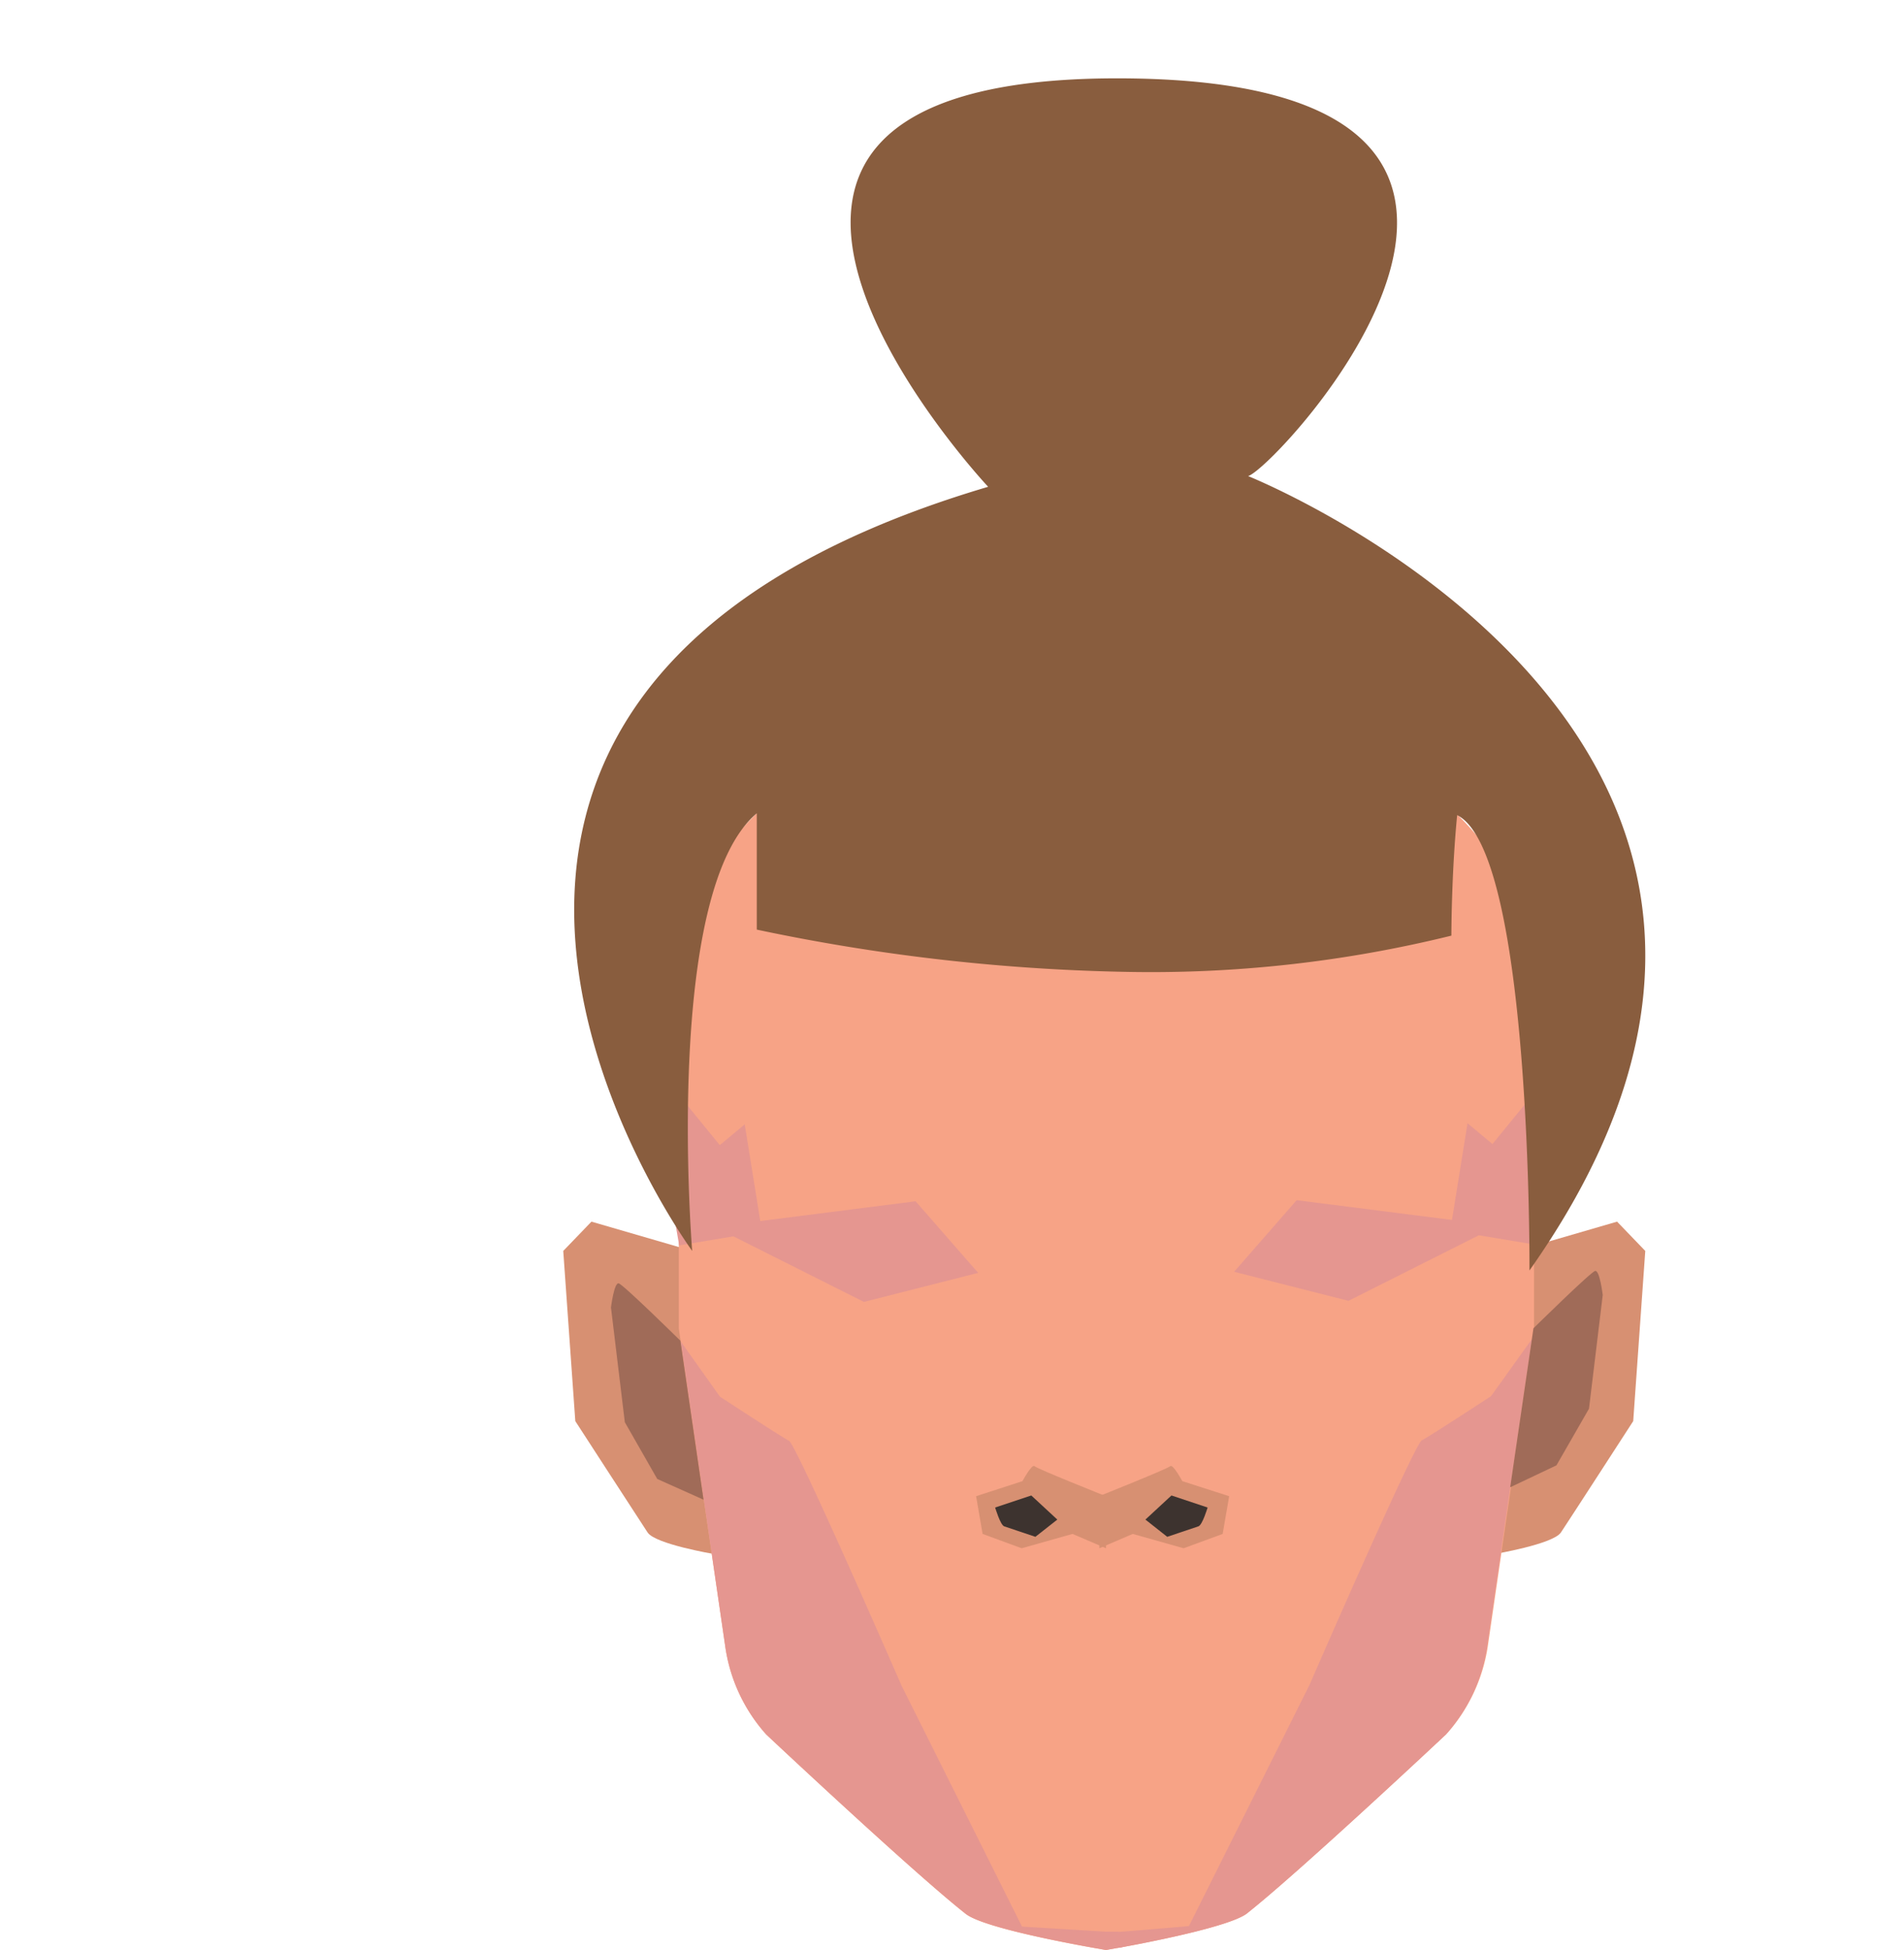 <svg xmlns="http://www.w3.org/2000/svg" viewBox="0 0 158 161.79"><defs><style>.cls-1{fill:#d79072;}.cls-2{fill:#f7a386;}.cls-3{fill:#e59690;}.cls-4{fill:#3d332f;}.cls-5{fill:#a06b58;}.cls-6{fill:#895d3e;}</style></defs><g id="Calque_1" data-name="Calque 1"><path class="cls-1" d="M57.44,103.79l-8.36-2.43-2.34,2.43,1,14.12s5.36,8.27,6,9.24,5.51,1.79,5.51,1.79L62.8,114Z"/><path class="cls-1" d="M125.83,103.79l8.36-2.43,2.34,2.43-1,14.12s-5.35,8.27-6,9.24-5.52,1.79-5.52,1.79L120.48,114Z"/><path class="cls-2" d="M91.84,55.13V161.79h-.1c-1-.17-10-1.71-11.61-3-4.37-3.44-16.54-14.87-16.54-14.87a13.85,13.85,0,0,1-3.4-7.27l-3.7-25.34-.16-1.08v-8s-2.7-14.32-2.7-14.8c0-.18.38-2.16.88-4.64A29.83,29.83,0,0,1,64.88,65.6l4.25-3.47a29.78,29.78,0,0,1,17-6.64l5.63-.36h.1Z"/><path class="cls-2" d="M130,87.45c0,.48-2.7,14.8-2.7,14.8v8l-.13.9-3.72,25.52A14,14,0,0,1,120,143.9s-12.18,11.43-16.54,14.87c-1.31,1-7.26,2.22-10.14,2.75l-.57.1-.9.16h-.1V55.13h.1l5.63.36a29.75,29.75,0,0,1,17,6.64l4.26,3.47a29.78,29.78,0,0,1,10.37,17.21C129.56,85.29,130,87.27,130,87.45Z"/><polygon class="cls-3" points="102.41 105.52 107.6 99.58 120.49 101.22 121.78 93.2 123.85 94.92 129.95 87.45 127.22 103.24 122.72 102.49 111.9 107.93 102.41 105.52"/><path class="cls-3" d="M127.12,111.11l-3.72,25.52A14,14,0,0,1,120,143.9s-12.18,11.43-16.54,14.87c-1.31,1-7.26,2.22-10.14,2.75l-.57.1c-.06-.62-.08-1.33.1-1.33s5.81-.48,5.81-.48l10-20s8.7-20,9.33-20.31,5.74-3.66,5.74-3.66Z"/><path class="cls-3" d="M93.31,161.52l-.57.1-.9.16h-.1v0c-1-.17-10-1.71-11.61-3-4.37-3.44-16.54-14.87-16.54-14.87a13.85,13.85,0,0,1-3.4-7.27l-3.7-25.34,3.25,4.58s5.1,3.34,5.73,3.66,9.34,20.31,9.34,20.31l10,20,6.91.42h.1l1,0A3.73,3.73,0,0,1,93.31,161.52Z"/><polygon class="cls-3" points="81.17 105.61 75.98 99.67 63.09 101.31 61.8 93.29 59.73 95.01 53.63 87.54 56.36 103.33 60.86 102.58 71.69 108.02 81.17 105.61"/><path class="cls-1" d="M91.77,124.14s-5.7-2.27-5.92-2.49-1,1.24-1,1.24L81,124.14l.54,3.13,3.24,1.19L89,127.27l2.78,1.19Z"/><path class="cls-4" d="M87.74,126.08l-2.16-2-3,1s.43,1.45.75,1.56l2.59.87Z"/><path class="cls-1" d="M91.2,124.14s5.69-2.27,5.91-2.49,1,1.24,1,1.24l3.89,1.25-.54,3.13-3.24,1.19L94,127.27l-2.77,1.19Z"/><path class="cls-4" d="M95.05,126.08l2.16-2,3,1s-.43,1.45-.76,1.56l-2.59.87Z"/><path class="cls-5" d="M125.32,123.4l1.93-13.19s4.74-4.67,5.12-4.76.63,2,.63,2l-1.14,9.43-2.7,4.7Z"/><path class="cls-5" d="M58.38,124.43l-1.92-13.19s-4.74-4.67-5.12-4.76-.64,2-.64,2L51.85,118l2.69,4.71Z"/></g><g id="Calque_3" data-name="Calque 3"><path class="cls-6" d="M57.44,103.79C57,103.16,23.88,57.58,82,40.39,82,40.39,50.23,6.5,92.7,6.5c43.36,0,13.16,32.41,10.87,33,0,0,54.49,21.77,23.35,65.91,0,0,.2-34.66-6-37.78-.48,4.89-.48,10-.48,10a104.19,104.19,0,0,1-27.31,3A162,162,0,0,1,62.8,77.13V67.48C55,74.06,57.44,103.79,57.44,103.79Z"/></g></svg>